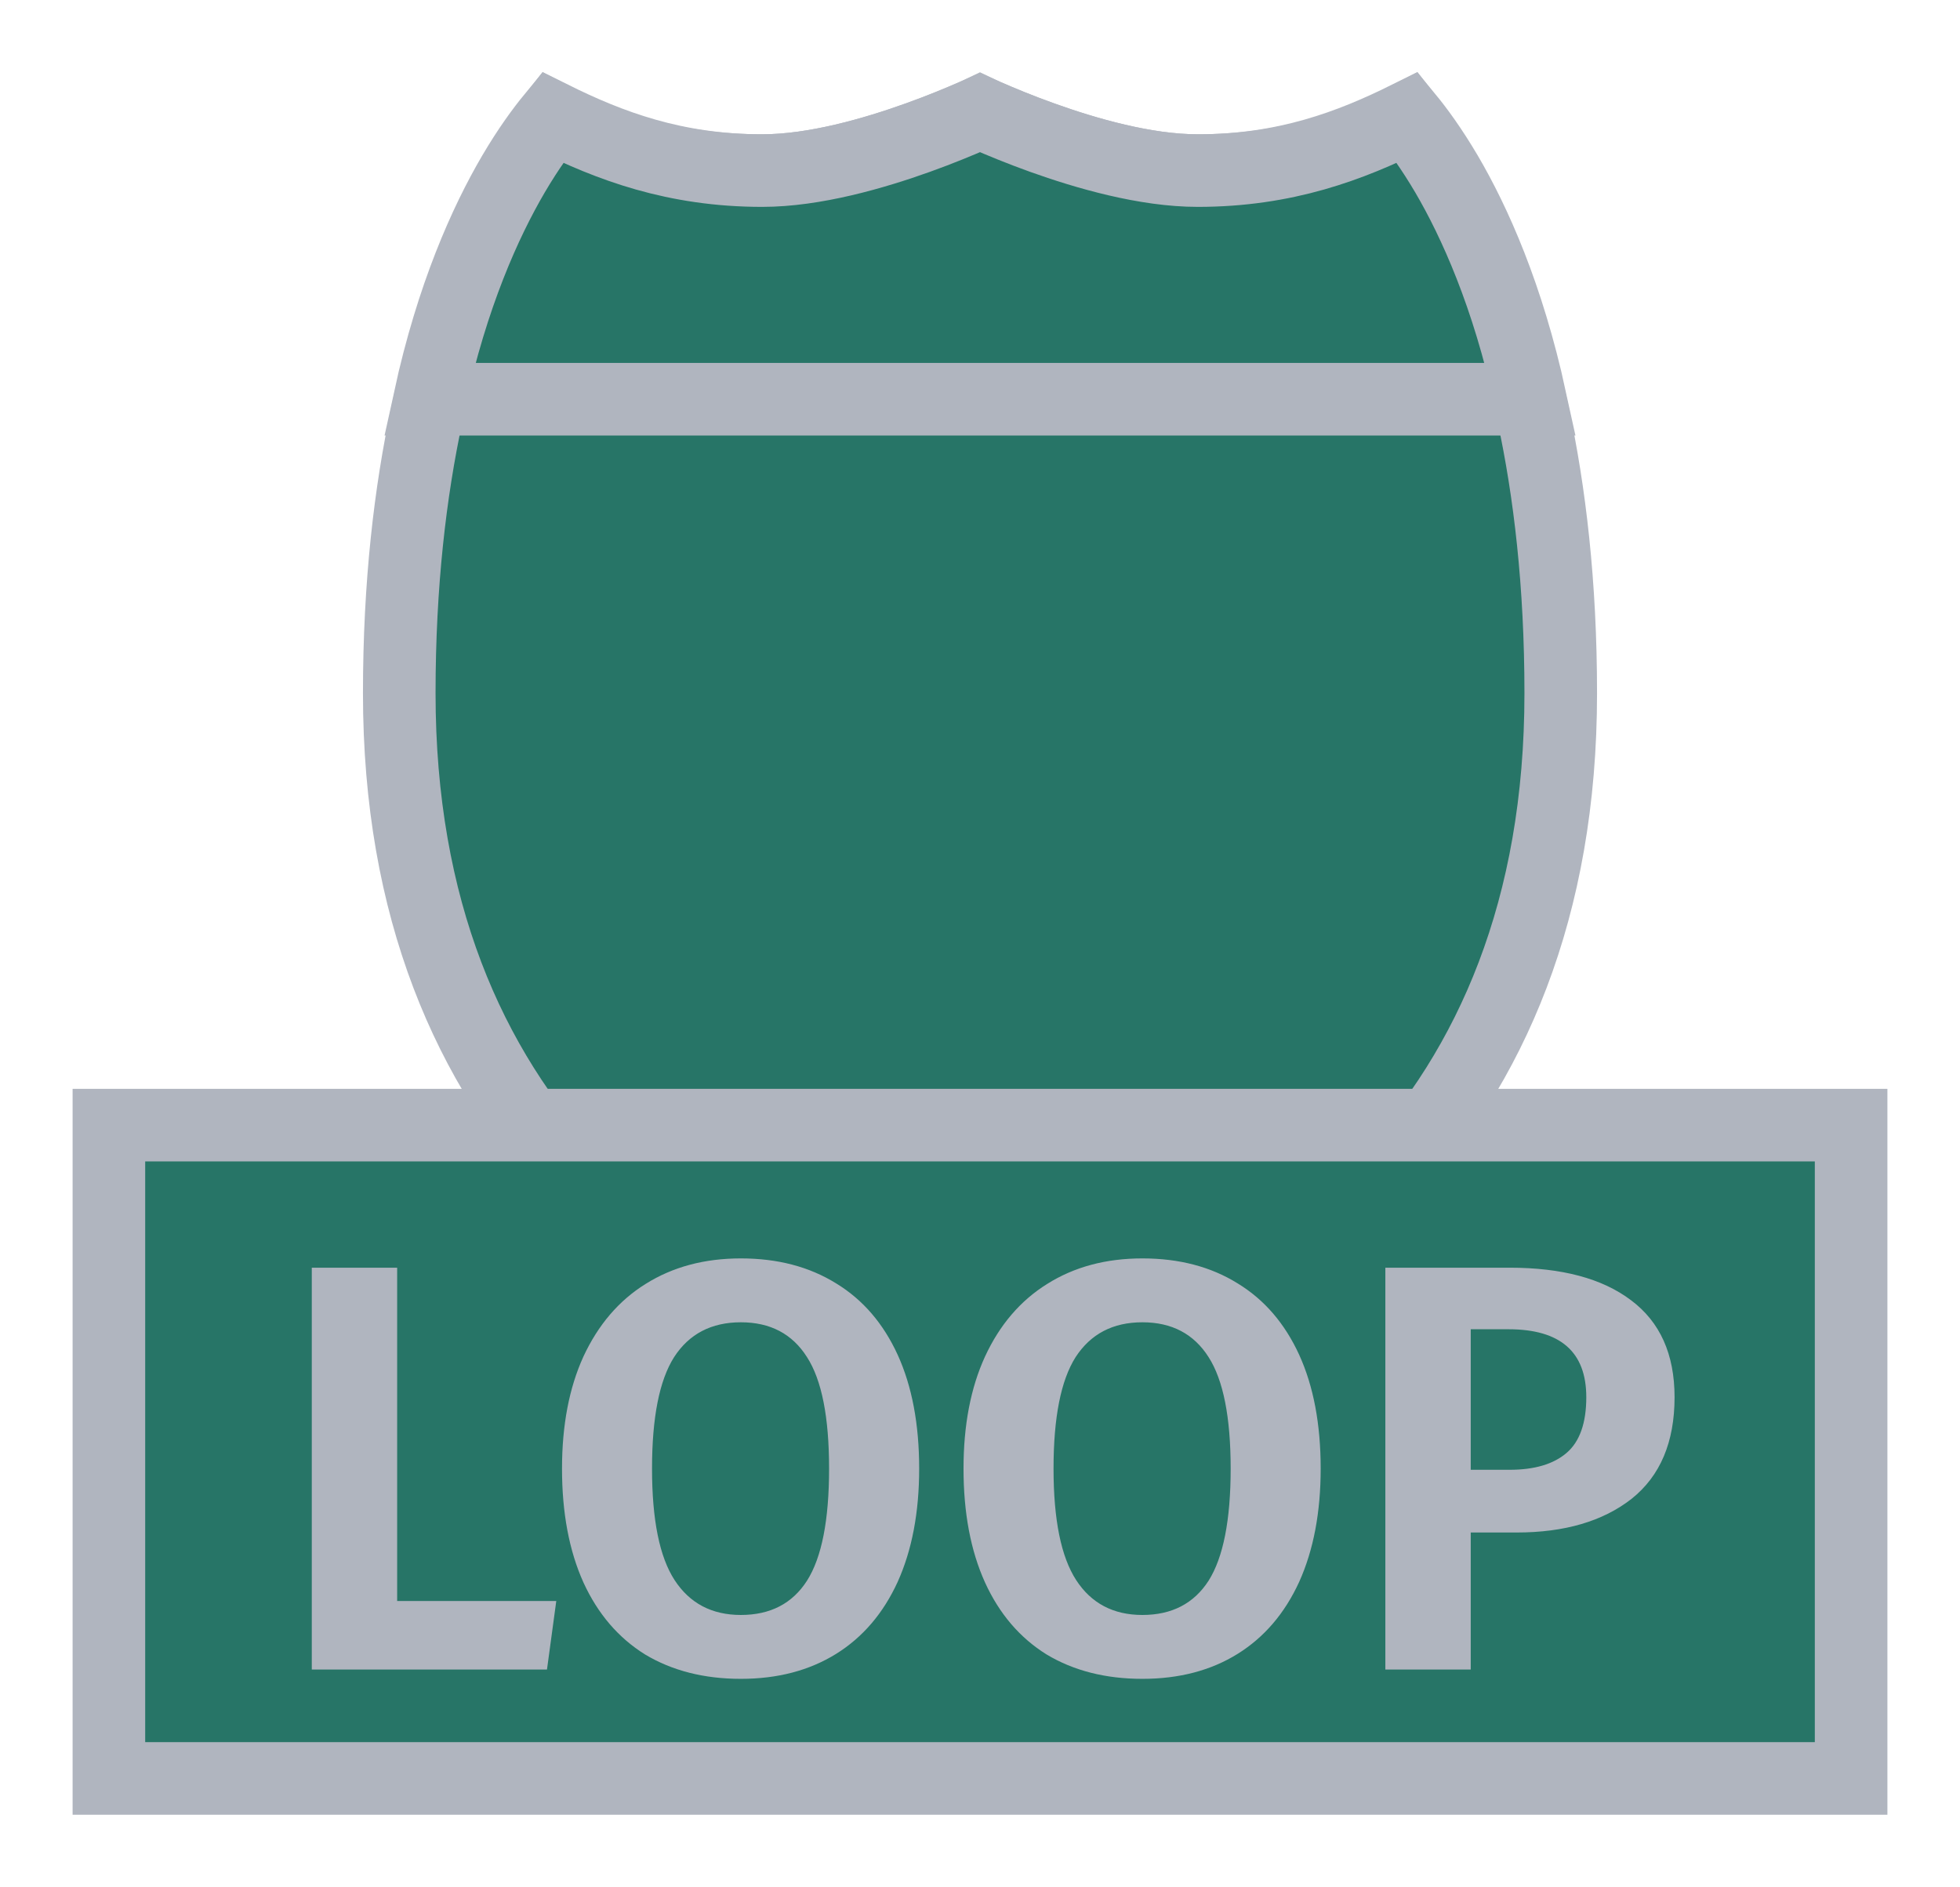 <svg width="27" height="26" viewBox="0 0 27 26" fill="none" xmlns="http://www.w3.org/2000/svg">
<g id="night / detailedshield_c_01_loop">
<g id="detailedshield_c_01_loop">
<g id="detailedshield_c_base">
<g id="stretchable-items">
<path id="shape01" d="M7.512 1.764C7.549 1.714 7.583 1.669 7.614 1.629C8.409 2.037 9.292 2.35 10.5 2.35C11.227 2.35 12.045 2.112 12.647 1.895C12.956 1.785 13.222 1.674 13.411 1.591C13.443 1.577 13.473 1.564 13.5 1.551C13.527 1.564 13.557 1.577 13.589 1.591C13.778 1.674 14.044 1.785 14.353 1.895C14.955 2.112 15.773 2.35 16.5 2.35C17.708 2.35 18.591 2.037 19.386 1.629C19.417 1.669 19.451 1.714 19.488 1.764C19.703 2.057 19.998 2.517 20.295 3.167C20.89 4.466 21.5 6.532 21.5 9.55C21.5 12.519 20.543 14.691 19.071 16.275C17.621 17.837 15.641 18.859 13.5 19.48C11.359 18.859 9.379 17.837 7.929 16.275C6.457 14.691 5.5 12.519 5.5 9.55C5.5 6.532 6.11 4.466 6.705 3.167C7.002 2.517 7.297 2.057 7.512 1.764Z" fill="#277567" stroke="#B0B5BF"/>
<path id="shape02" d="M19.927 2.398C20.314 3.059 20.77 4.068 21.082 5.5H5.918C6.23 4.068 6.686 3.059 7.073 2.398C7.282 2.042 7.472 1.786 7.61 1.618C8.394 2.007 9.293 2.35 10.5 2.35C11.222 2.35 12.04 2.112 12.643 1.896C12.952 1.785 13.219 1.674 13.409 1.591C13.442 1.577 13.472 1.563 13.5 1.551C13.528 1.563 13.558 1.577 13.591 1.591C13.781 1.674 14.048 1.785 14.357 1.896C14.96 2.112 15.778 2.35 16.5 2.35C17.707 2.35 18.606 2.007 19.39 1.618C19.528 1.786 19.717 2.042 19.927 2.398Z" fill="#277567" stroke="#B0B5BF"/>
</g>
</g>
<g id="non-stretchable-items">
<g id="roadtype_loop">
<rect id="background" x="1.5" y="15.5" width="24" height="9" fill="#277567" stroke="#B0B5BF"/>
<path id="LOOP" d="M5.471 22.056H7.663L7.535 23H4.295V17.464H5.471V22.056ZM10.206 17.336C10.712 17.336 11.149 17.451 11.518 17.68C11.886 17.904 12.168 18.232 12.366 18.664C12.563 19.096 12.662 19.619 12.662 20.232C12.662 20.835 12.563 21.355 12.366 21.792C12.168 22.224 11.886 22.555 11.518 22.784C11.149 23.013 10.712 23.128 10.206 23.128C9.699 23.128 9.259 23.016 8.886 22.792C8.518 22.563 8.235 22.232 8.037 21.8C7.84 21.363 7.742 20.84 7.742 20.232C7.742 19.635 7.84 19.12 8.037 18.688C8.24 18.251 8.525 17.917 8.893 17.688C9.267 17.453 9.704 17.336 10.206 17.336ZM10.206 18.216C9.8 18.216 9.493 18.376 9.286 18.696C9.083 19.016 8.982 19.528 8.982 20.232C8.982 20.936 9.085 21.448 9.293 21.768C9.502 22.088 9.806 22.248 10.206 22.248C10.611 22.248 10.915 22.091 11.117 21.776C11.32 21.456 11.421 20.941 11.421 20.232C11.421 19.523 11.32 19.011 11.117 18.696C10.915 18.376 10.611 18.216 10.206 18.216ZM15.737 17.336C16.243 17.336 16.681 17.451 17.049 17.68C17.417 17.904 17.699 18.232 17.897 18.664C18.094 19.096 18.193 19.619 18.193 20.232C18.193 20.835 18.094 21.355 17.897 21.792C17.699 22.224 17.417 22.555 17.049 22.784C16.681 23.013 16.243 23.128 15.737 23.128C15.23 23.128 14.79 23.016 14.417 22.792C14.049 22.563 13.766 22.232 13.569 21.8C13.371 21.363 13.273 20.84 13.273 20.232C13.273 19.635 13.371 19.12 13.569 18.688C13.771 18.251 14.057 17.917 14.425 17.688C14.798 17.453 15.235 17.336 15.737 17.336ZM15.737 18.216C15.331 18.216 15.025 18.376 14.817 18.696C14.614 19.016 14.513 19.528 14.513 20.232C14.513 20.936 14.617 21.448 14.825 21.768C15.033 22.088 15.337 22.248 15.737 22.248C16.142 22.248 16.446 22.091 16.649 21.776C16.851 21.456 16.953 20.941 16.953 20.232C16.953 19.523 16.851 19.011 16.649 18.696C16.446 18.376 16.142 18.216 15.737 18.216ZM20.796 17.464C21.516 17.464 22.073 17.613 22.468 17.912C22.868 18.211 23.068 18.656 23.068 19.248C23.068 19.867 22.871 20.333 22.476 20.648C22.081 20.957 21.553 21.112 20.892 21.112H20.26V23H19.084V17.464H20.796ZM20.796 20.248C21.137 20.248 21.399 20.171 21.58 20.016C21.761 19.861 21.852 19.605 21.852 19.248C21.852 18.624 21.495 18.312 20.78 18.312H20.26V20.248H20.796Z" fill="#B0B5BF"/>
</g>
</g>
</g>
</g>
</svg>
